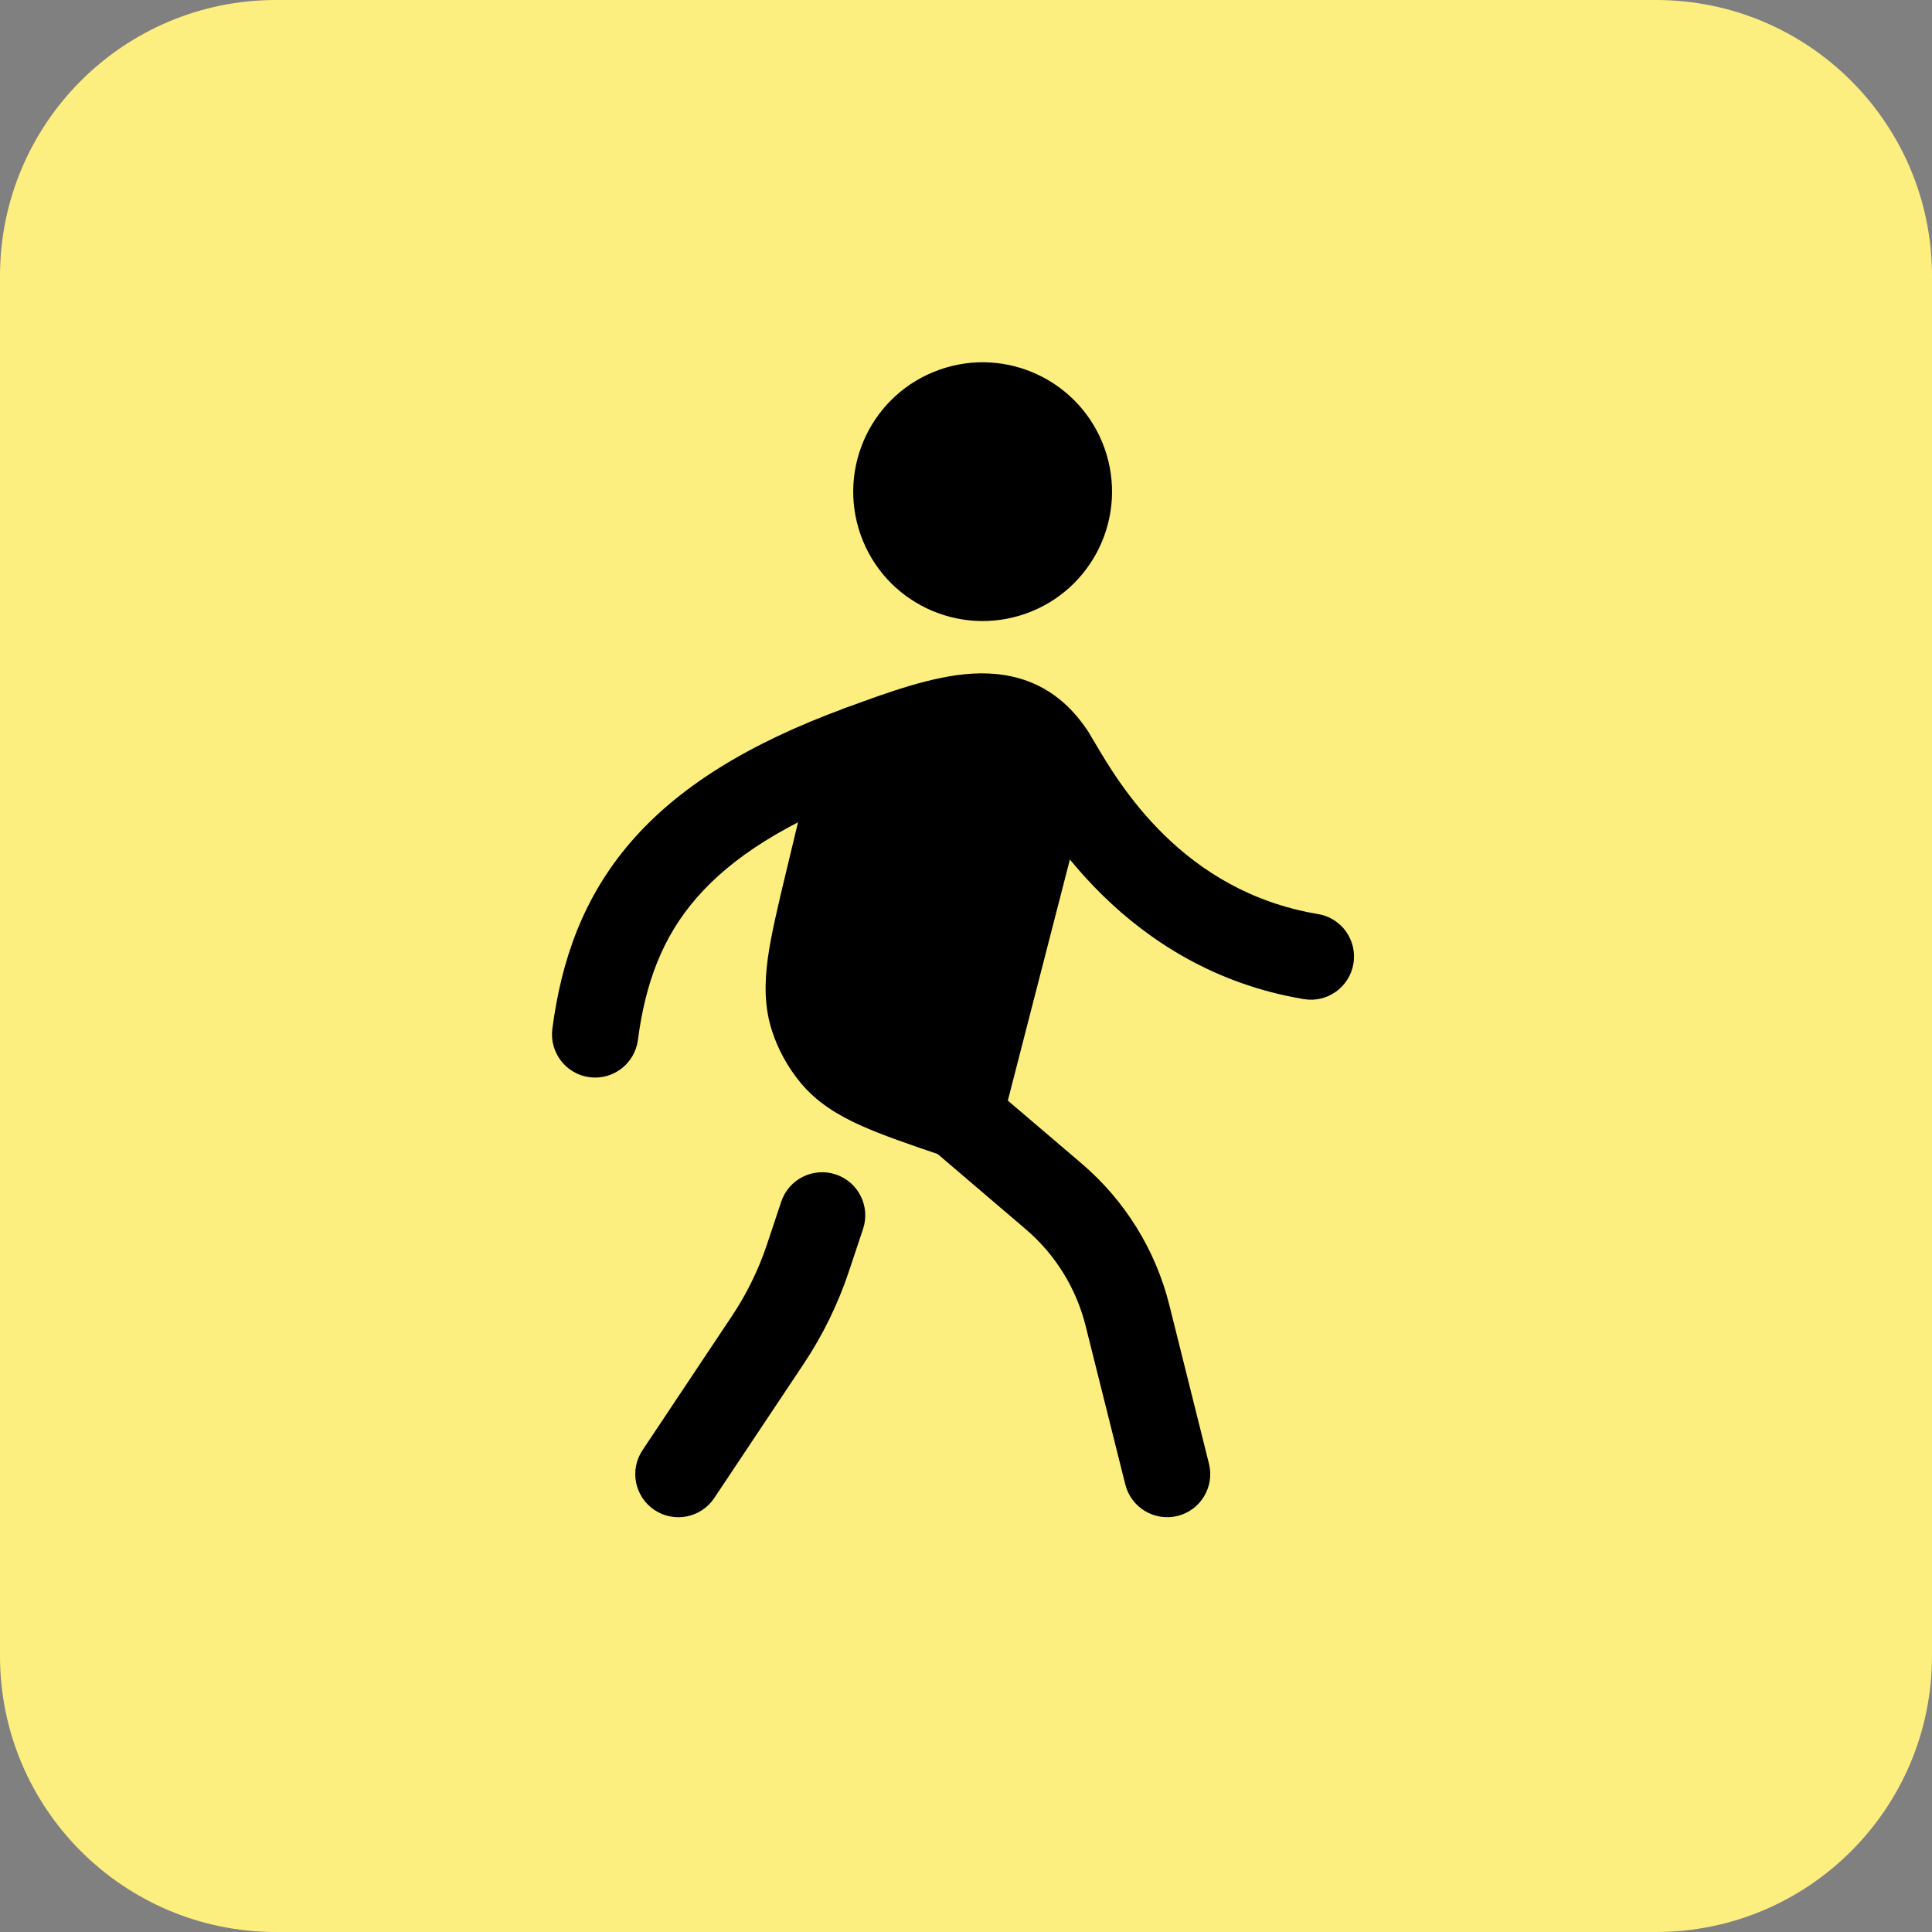 <svg width="28" height="28" viewBox="0 0 28 28" fill="none" xmlns="http://www.w3.org/2000/svg">
<rect x="0" y="0" width="28" height="28" fill="#808080" stroke="none"/>
<path d="M0 4C0 1.791 1.791 0 4 0H24C26.209 0 28 1.791 28 4V24C28 26.209 26.209 28 24 28H4C1.791 28 0 26.209 0 24V4Z" fill="#FDEE80"/>
<path fill-rule="evenodd" clip-rule="evenodd" d="M13.616 5.358C14.592 5.013 15.663 5.524 16.009 6.5C16.354 7.477 15.842 8.548 14.866 8.893C13.889 9.238 12.818 8.727 12.473 7.751C12.128 6.774 12.639 5.703 13.616 5.358ZM13.05 10.634C13.169 10.958 13.003 11.317 12.679 11.436C11.383 11.911 10.589 12.442 10.091 13.018C9.6 13.584 9.353 14.246 9.245 15.073C9.2 15.415 8.886 15.656 8.544 15.612C8.202 15.567 7.961 15.253 8.005 14.911C8.136 13.913 8.453 13 9.145 12.2C9.83 11.409 10.835 10.781 12.248 10.262C12.572 10.143 12.931 10.309 13.05 10.634ZM14.911 10.421C15.201 10.235 15.588 10.319 15.774 10.609C15.8 10.65 15.832 10.703 15.87 10.768C16.225 11.371 17.137 12.919 19.101 13.247C19.442 13.303 19.672 13.626 19.615 13.966C19.558 14.306 19.236 14.537 18.896 14.48C16.296 14.046 15.094 11.935 14.784 11.39C14.757 11.342 14.736 11.306 14.723 11.285C14.536 10.995 14.62 10.608 14.911 10.421ZM13.428 15.766C13.652 15.504 14.047 15.472 14.309 15.697L15.676 16.863C16.303 17.398 16.747 18.114 16.947 18.914L17.521 21.212C17.605 21.547 17.402 21.886 17.067 21.97C16.732 22.053 16.393 21.85 16.309 21.515L15.734 19.217C15.598 18.67 15.294 18.18 14.865 17.814L13.498 16.647C13.235 16.423 13.204 16.029 13.428 15.766ZM12.113 17.021C12.44 17.13 12.617 17.484 12.508 17.811L12.303 18.426C12.145 18.9 11.924 19.352 11.647 19.767L10.352 21.71C10.16 21.998 9.772 22.075 9.485 21.884C9.198 21.692 9.12 21.304 9.312 21.017L10.607 19.074C10.823 18.751 10.994 18.4 11.117 18.031L11.322 17.416C11.431 17.089 11.785 16.912 12.113 17.021Z" fill="black"/>
<path fill-rule="evenodd" clip-rule="evenodd" d="M15.02 9.924C15.33 10.07 15.579 10.305 15.774 10.609C15.868 10.756 15.897 10.935 15.854 11.103L14.509 16.328C14.466 16.496 14.354 16.639 14.201 16.722C14.048 16.805 13.867 16.82 13.703 16.764L13.674 16.754C13.192 16.59 12.788 16.453 12.47 16.309C12.135 16.158 11.838 15.976 11.603 15.693C11.419 15.47 11.278 15.216 11.189 14.941C11.075 14.591 11.079 14.243 11.129 13.879C11.178 13.533 11.277 13.119 11.396 12.624L11.856 10.703C11.905 10.5 12.052 10.334 12.248 10.262L12.25 10.261C12.867 10.034 13.515 9.796 14.089 9.763C14.394 9.745 14.714 9.781 15.02 9.924Z" fill="black"/>
</svg>
